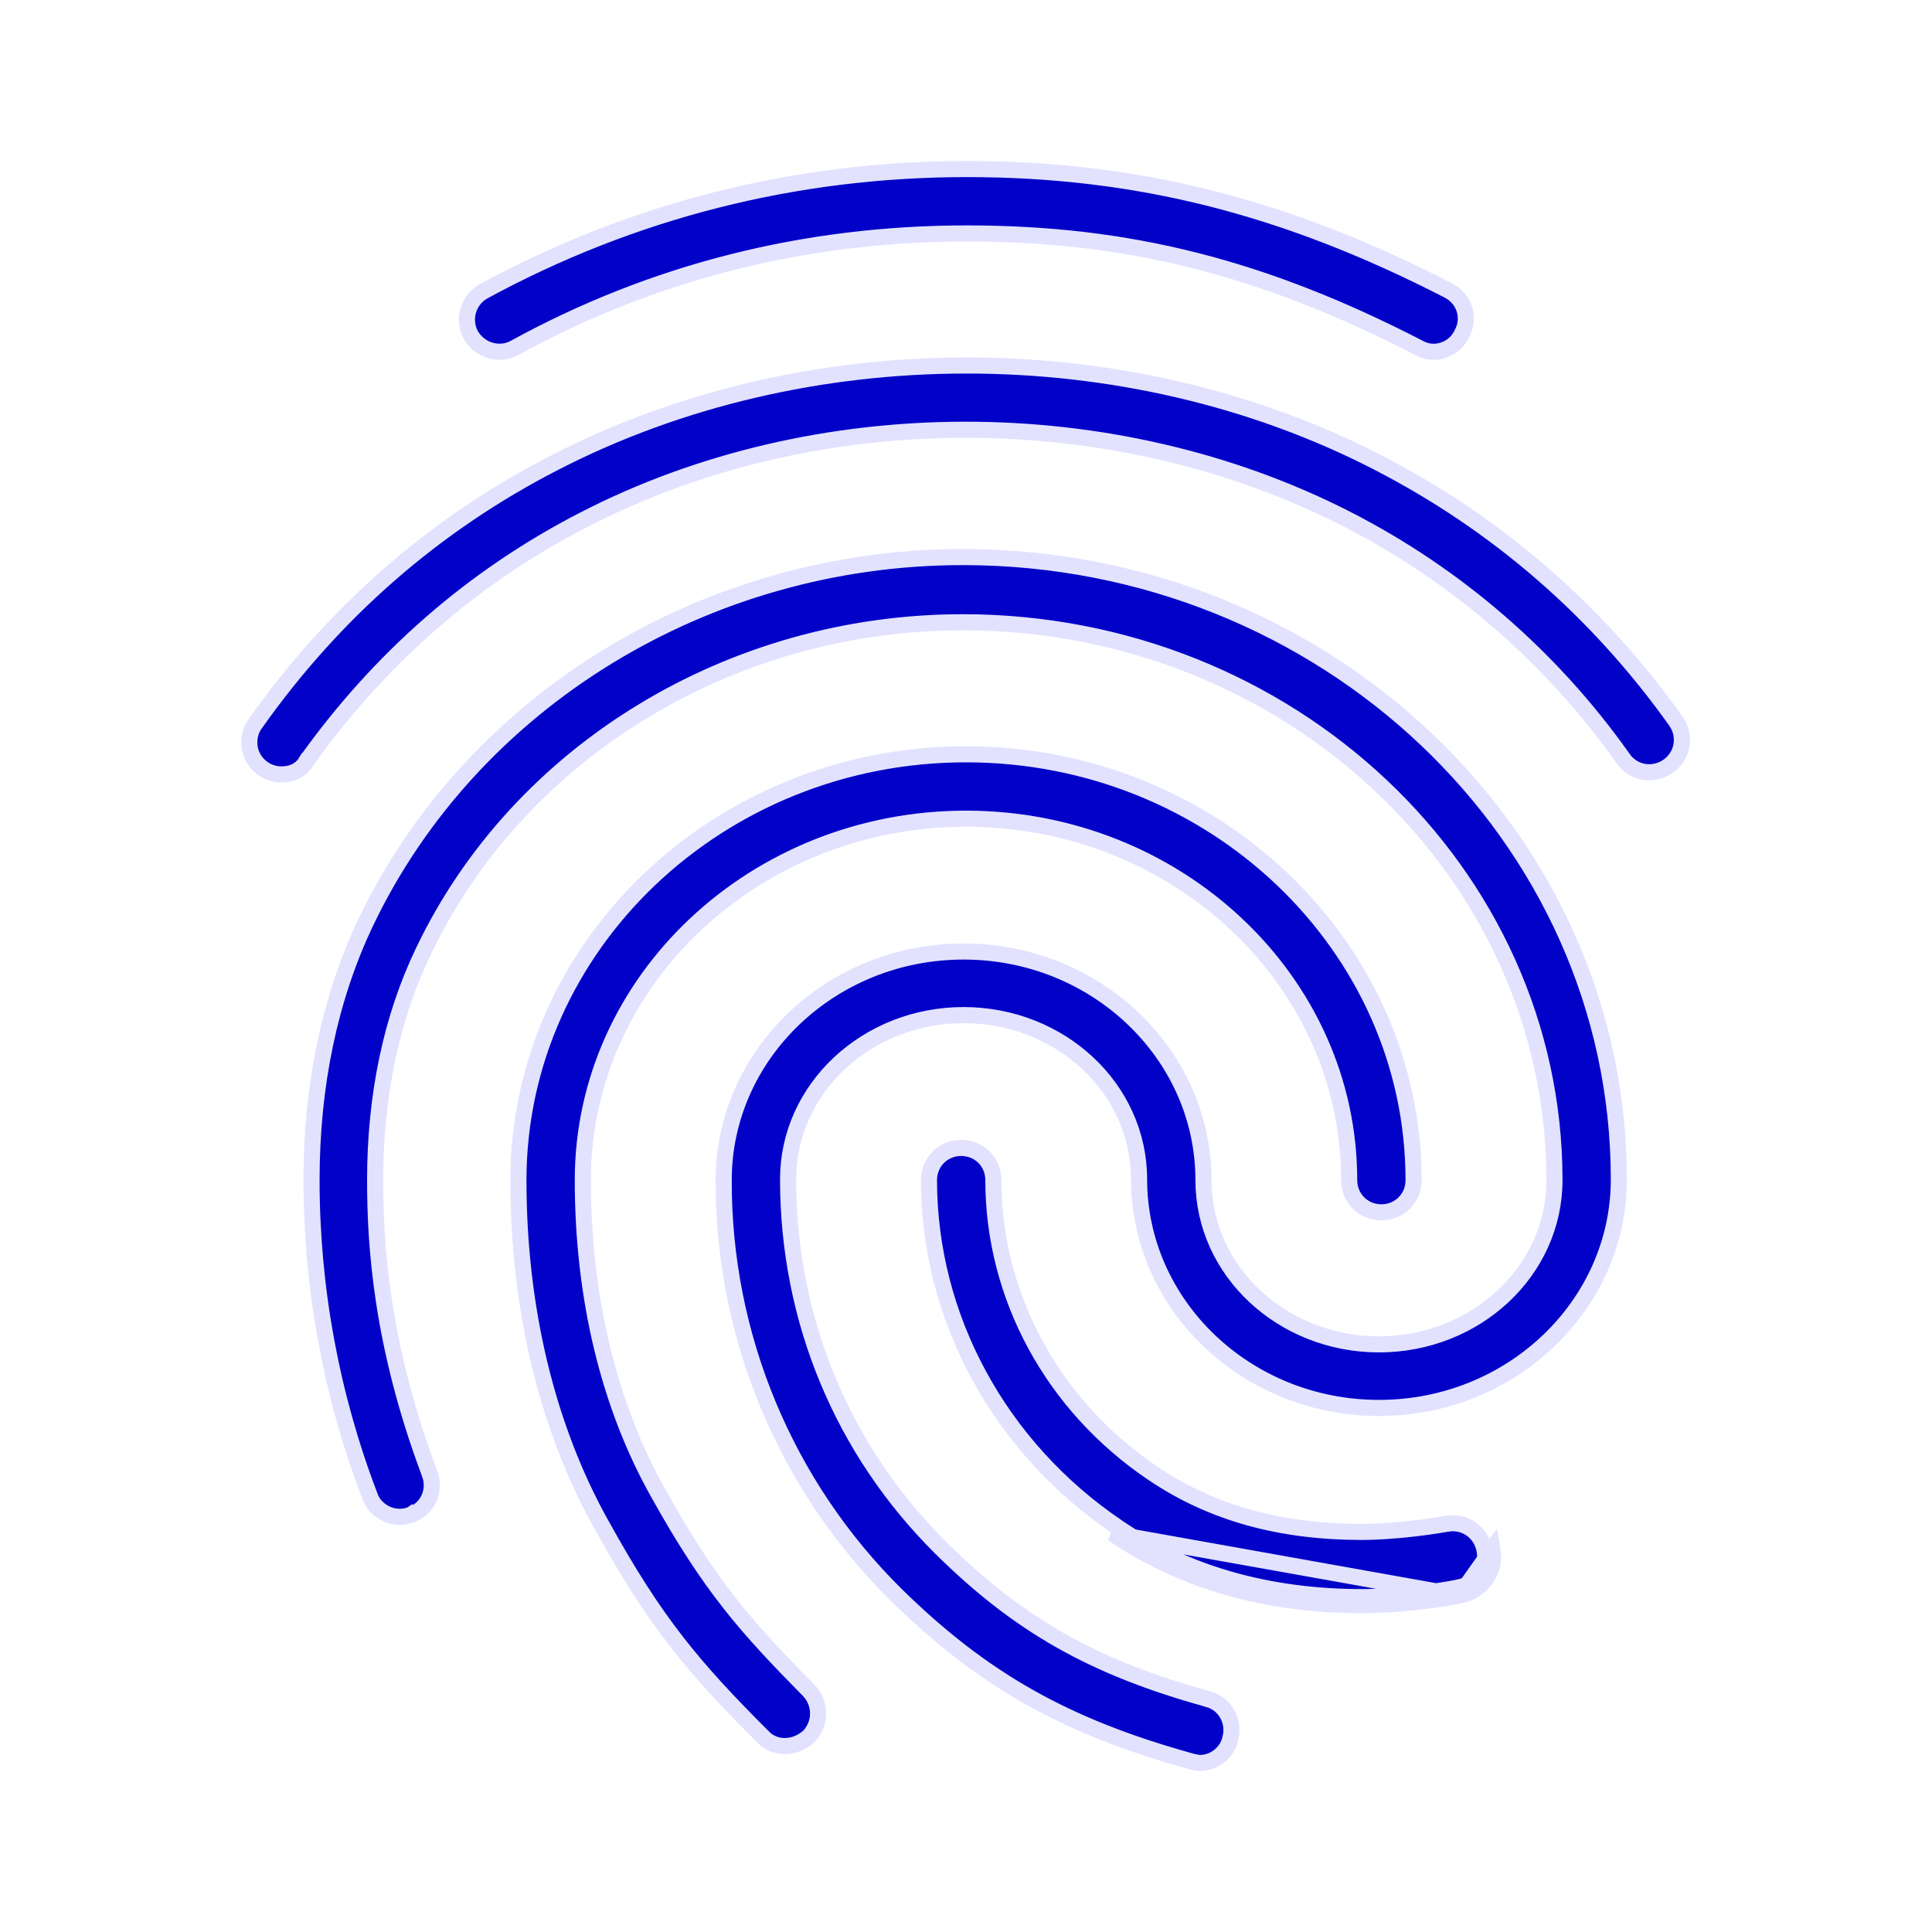 <svg width="24" height="24" viewBox="0 0 24 24" fill="none" xmlns="http://www.w3.org/2000/svg">
<path d="M18.13 19.82C18.41 19.77 18.59 19.51 18.54 19.24L18.13 19.82ZM18.13 19.82C17.56 19.93 17.06 19.94 16.92 19.94C15.73 19.94 14.68 19.64 13.82 19.05L18.13 19.82ZM17.63 4.323L17.63 4.323L17.626 4.321C15.693 3.324 14.018 2.9 12.01 2.9C10.014 2.9 8.118 3.374 6.392 4.322C6.203 4.425 5.962 4.356 5.848 4.161C5.798 4.068 5.787 3.959 5.817 3.857C5.847 3.755 5.916 3.669 6.008 3.618C7.854 2.616 9.877 2.1 12.01 2.1C14.123 2.1 15.967 2.566 17.994 3.609C18.195 3.713 18.265 3.952 18.162 4.142L18.162 4.142L18.16 4.147C18.128 4.213 18.079 4.27 18.017 4.309C17.955 4.348 17.883 4.37 17.81 4.37C17.747 4.37 17.684 4.354 17.63 4.323ZM3.5 9.62L3.499 9.62C3.426 9.621 3.353 9.601 3.29 9.563C3.227 9.525 3.175 9.47 3.141 9.405C3.107 9.339 3.092 9.266 3.098 9.192C3.103 9.119 3.128 9.048 3.171 8.988L3.172 8.988C4.153 7.601 5.401 6.511 6.886 5.749L6.886 5.749C9.997 4.144 13.983 4.134 17.105 5.739L17.105 5.739C18.59 6.502 19.838 7.581 20.819 8.958L20.819 8.958C20.849 9.001 20.871 9.05 20.883 9.101C20.895 9.153 20.896 9.206 20.888 9.258C20.879 9.31 20.86 9.36 20.831 9.405C20.803 9.449 20.766 9.488 20.723 9.518C20.537 9.648 20.29 9.606 20.162 9.423L20.162 9.422C19.276 8.17 18.101 7.15 16.736 6.451L16.69 6.54L16.736 6.451C13.837 4.966 10.133 4.966 7.244 6.461C5.87 7.169 4.718 8.179 3.809 9.452L3.808 9.452L3.803 9.46C3.745 9.563 3.632 9.62 3.5 9.62ZM9.75 21.69L9.749 21.69C9.697 21.691 9.646 21.68 9.599 21.66C9.551 21.64 9.509 21.61 9.473 21.572L9.474 21.572L9.471 21.569C8.606 20.704 8.142 20.152 7.478 18.952L7.477 18.951C6.797 17.738 6.44 16.256 6.44 14.66C6.44 11.75 8.931 9.37 12 9.37C15.07 9.37 17.56 11.75 17.56 14.66C17.56 14.885 17.385 15.06 17.16 15.06C16.936 15.06 16.76 14.885 16.76 14.66C16.76 12.179 14.62 10.17 12 10.17C9.381 10.17 7.24 12.179 7.24 14.66C7.24 16.114 7.563 17.462 8.183 18.559C8.829 19.719 9.275 20.216 10.048 21C10.2 21.16 10.201 21.407 10.05 21.569C9.958 21.651 9.853 21.69 9.75 21.69ZM13.877 18.968L13.876 18.967C12.413 17.975 11.54 16.365 11.54 14.66C11.54 14.435 11.716 14.26 11.94 14.26C12.165 14.26 12.34 14.435 12.34 14.66C12.34 16.105 13.078 17.465 14.324 18.303C15.054 18.796 15.904 19.03 16.92 19.03C17.166 19.03 17.572 18.999 17.977 18.928L17.978 18.928C18.193 18.889 18.401 19.031 18.442 19.258L18.442 19.258C18.482 19.472 18.339 19.681 18.113 19.721L18.111 19.722C17.55 19.83 17.057 19.84 16.92 19.84C15.747 19.84 14.718 19.544 13.877 18.968ZM8.99 14.66V14.66C8.99 13.1 10.321 11.82 11.97 11.82C13.619 11.82 14.95 13.1 14.95 14.66C14.95 15.792 15.932 16.7 17.13 16.7C18.329 16.7 19.31 15.792 19.31 14.66C19.31 10.829 16.01 7.73 11.96 7.73C9.084 7.73 6.448 9.33 5.26 11.817C4.863 12.642 4.66 13.607 4.66 14.66C4.66 15.448 4.731 16.691 5.337 18.305L5.337 18.306C5.417 18.515 5.312 18.745 5.108 18.816L5.107 18.815L5.104 18.817C4.897 18.896 4.666 18.784 4.594 18.586L4.594 18.586L4.594 18.584C4.115 17.331 3.87 16.001 3.87 14.66C3.87 13.473 4.098 12.398 4.541 11.463C5.853 8.71 8.767 6.92 11.96 6.92C16.46 6.92 20.11 10.39 20.11 14.65C20.11 16.21 18.779 17.49 17.13 17.49C15.481 17.49 14.15 16.21 14.15 14.65C14.15 13.518 13.169 12.61 11.97 12.61C10.772 12.61 9.79 13.518 9.79 14.65C9.79 16.386 10.461 18.012 11.69 19.231L11.69 19.231C12.653 20.184 13.578 20.712 15.004 21.106L15.005 21.107C15.219 21.162 15.34 21.385 15.284 21.594L15.284 21.594L15.283 21.599C15.243 21.78 15.076 21.9 14.91 21.9C14.883 21.9 14.844 21.893 14.806 21.883C13.232 21.448 12.207 20.866 11.13 19.809C10.449 19.136 9.909 18.334 9.542 17.45C9.174 16.566 8.987 15.618 8.99 14.66Z" fill="#0101C8" stroke="#E2E2FF" stroke-width="0.2"/>
</svg>
